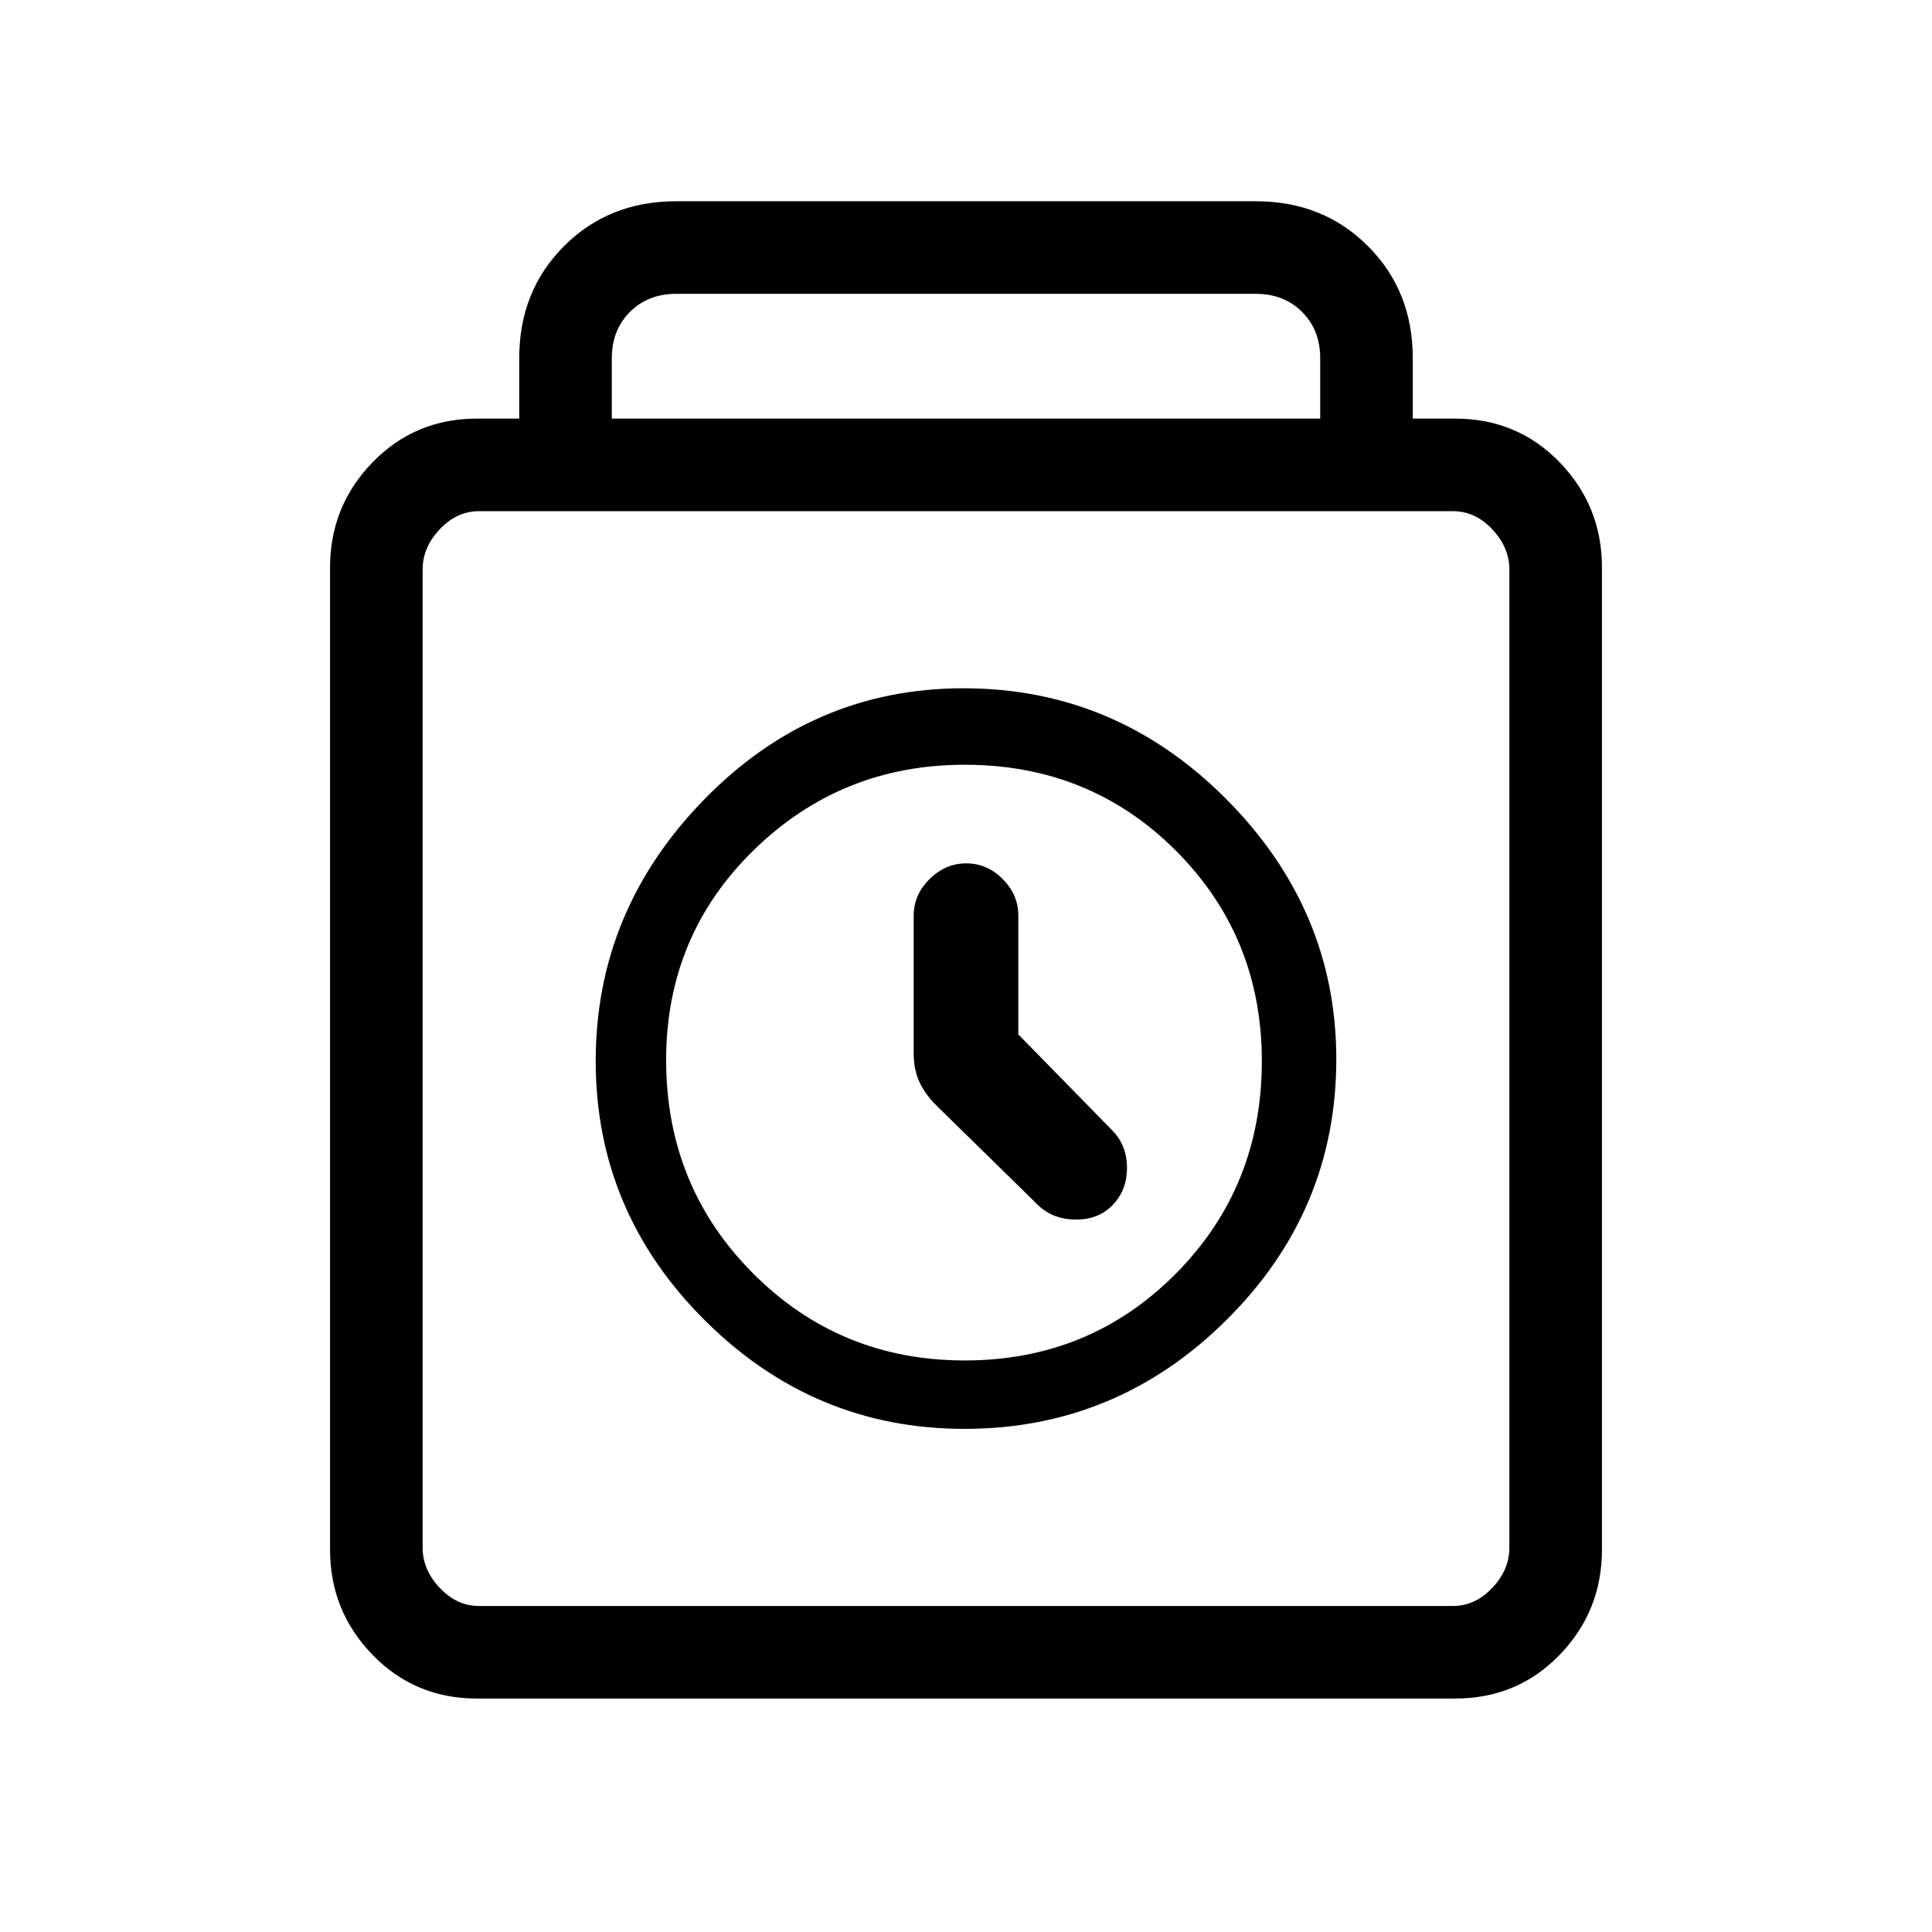 <svg xmlns="http://www.w3.org/2000/svg" height="20" viewBox="0 -960 960 960" width="20"><path d="M237-116q-30.8 0-51.9-21.74Q164-159.48 164-190v-488q0-30.53 21.1-52.26Q206.2-752 237-752h21v-30q0-33.45 22.27-55.72Q302.55-860 336-860h288q33.45 0 55.72 22.28Q702-815.45 702-782v30h21q31.01 0 52.01 21.74Q796-708.53 796-678v488q0 30.52-20.99 52.26Q754.01-116 723-116H237Zm67-636h352v-30q0-14-9-23t-23-9H336q-14 0-23 9t-9 23v30Zm-66 590h484q11 0 19.5-9t8.5-20v-486q0-11-8.5-20t-19.5-9H238q-11 0-19.5 9t-8.5 20v486q0 11 8.5 20t19.5 9Zm241.23-88q75.74 0 130.25-54.16Q664-358.32 664-433.73 664-508 609.26-563q-54.75-55-130.49-55-74.91 0-128.84 55.23-53.93 55.22-53.93 130Q296-358 350.16-304q54.16 54 129.07 54Zm.11-34q-62.1 0-105.22-43.33T331-433.24q0-61.76 43.45-104.26Q417.9-580 479.36-580q62.3 0 104.97 42.74T627-432.76q0 62.59-42.78 105.67Q541.44-284 479.34-284ZM506-446v-59q0-10.4-7.76-18.2-7.75-7.8-18.1-7.8-10.34 0-18.24 7.8-7.9 7.8-7.9 18.2v68.41q0 8.16 3 14.52 3 6.36 9 12.07l50 49q7.45 7 18.73 7 11.27 0 18.27-7.36 7-7.35 7-18.32 0-10.96-7-18.32l-47-48Zm-26 12Z"/></svg>